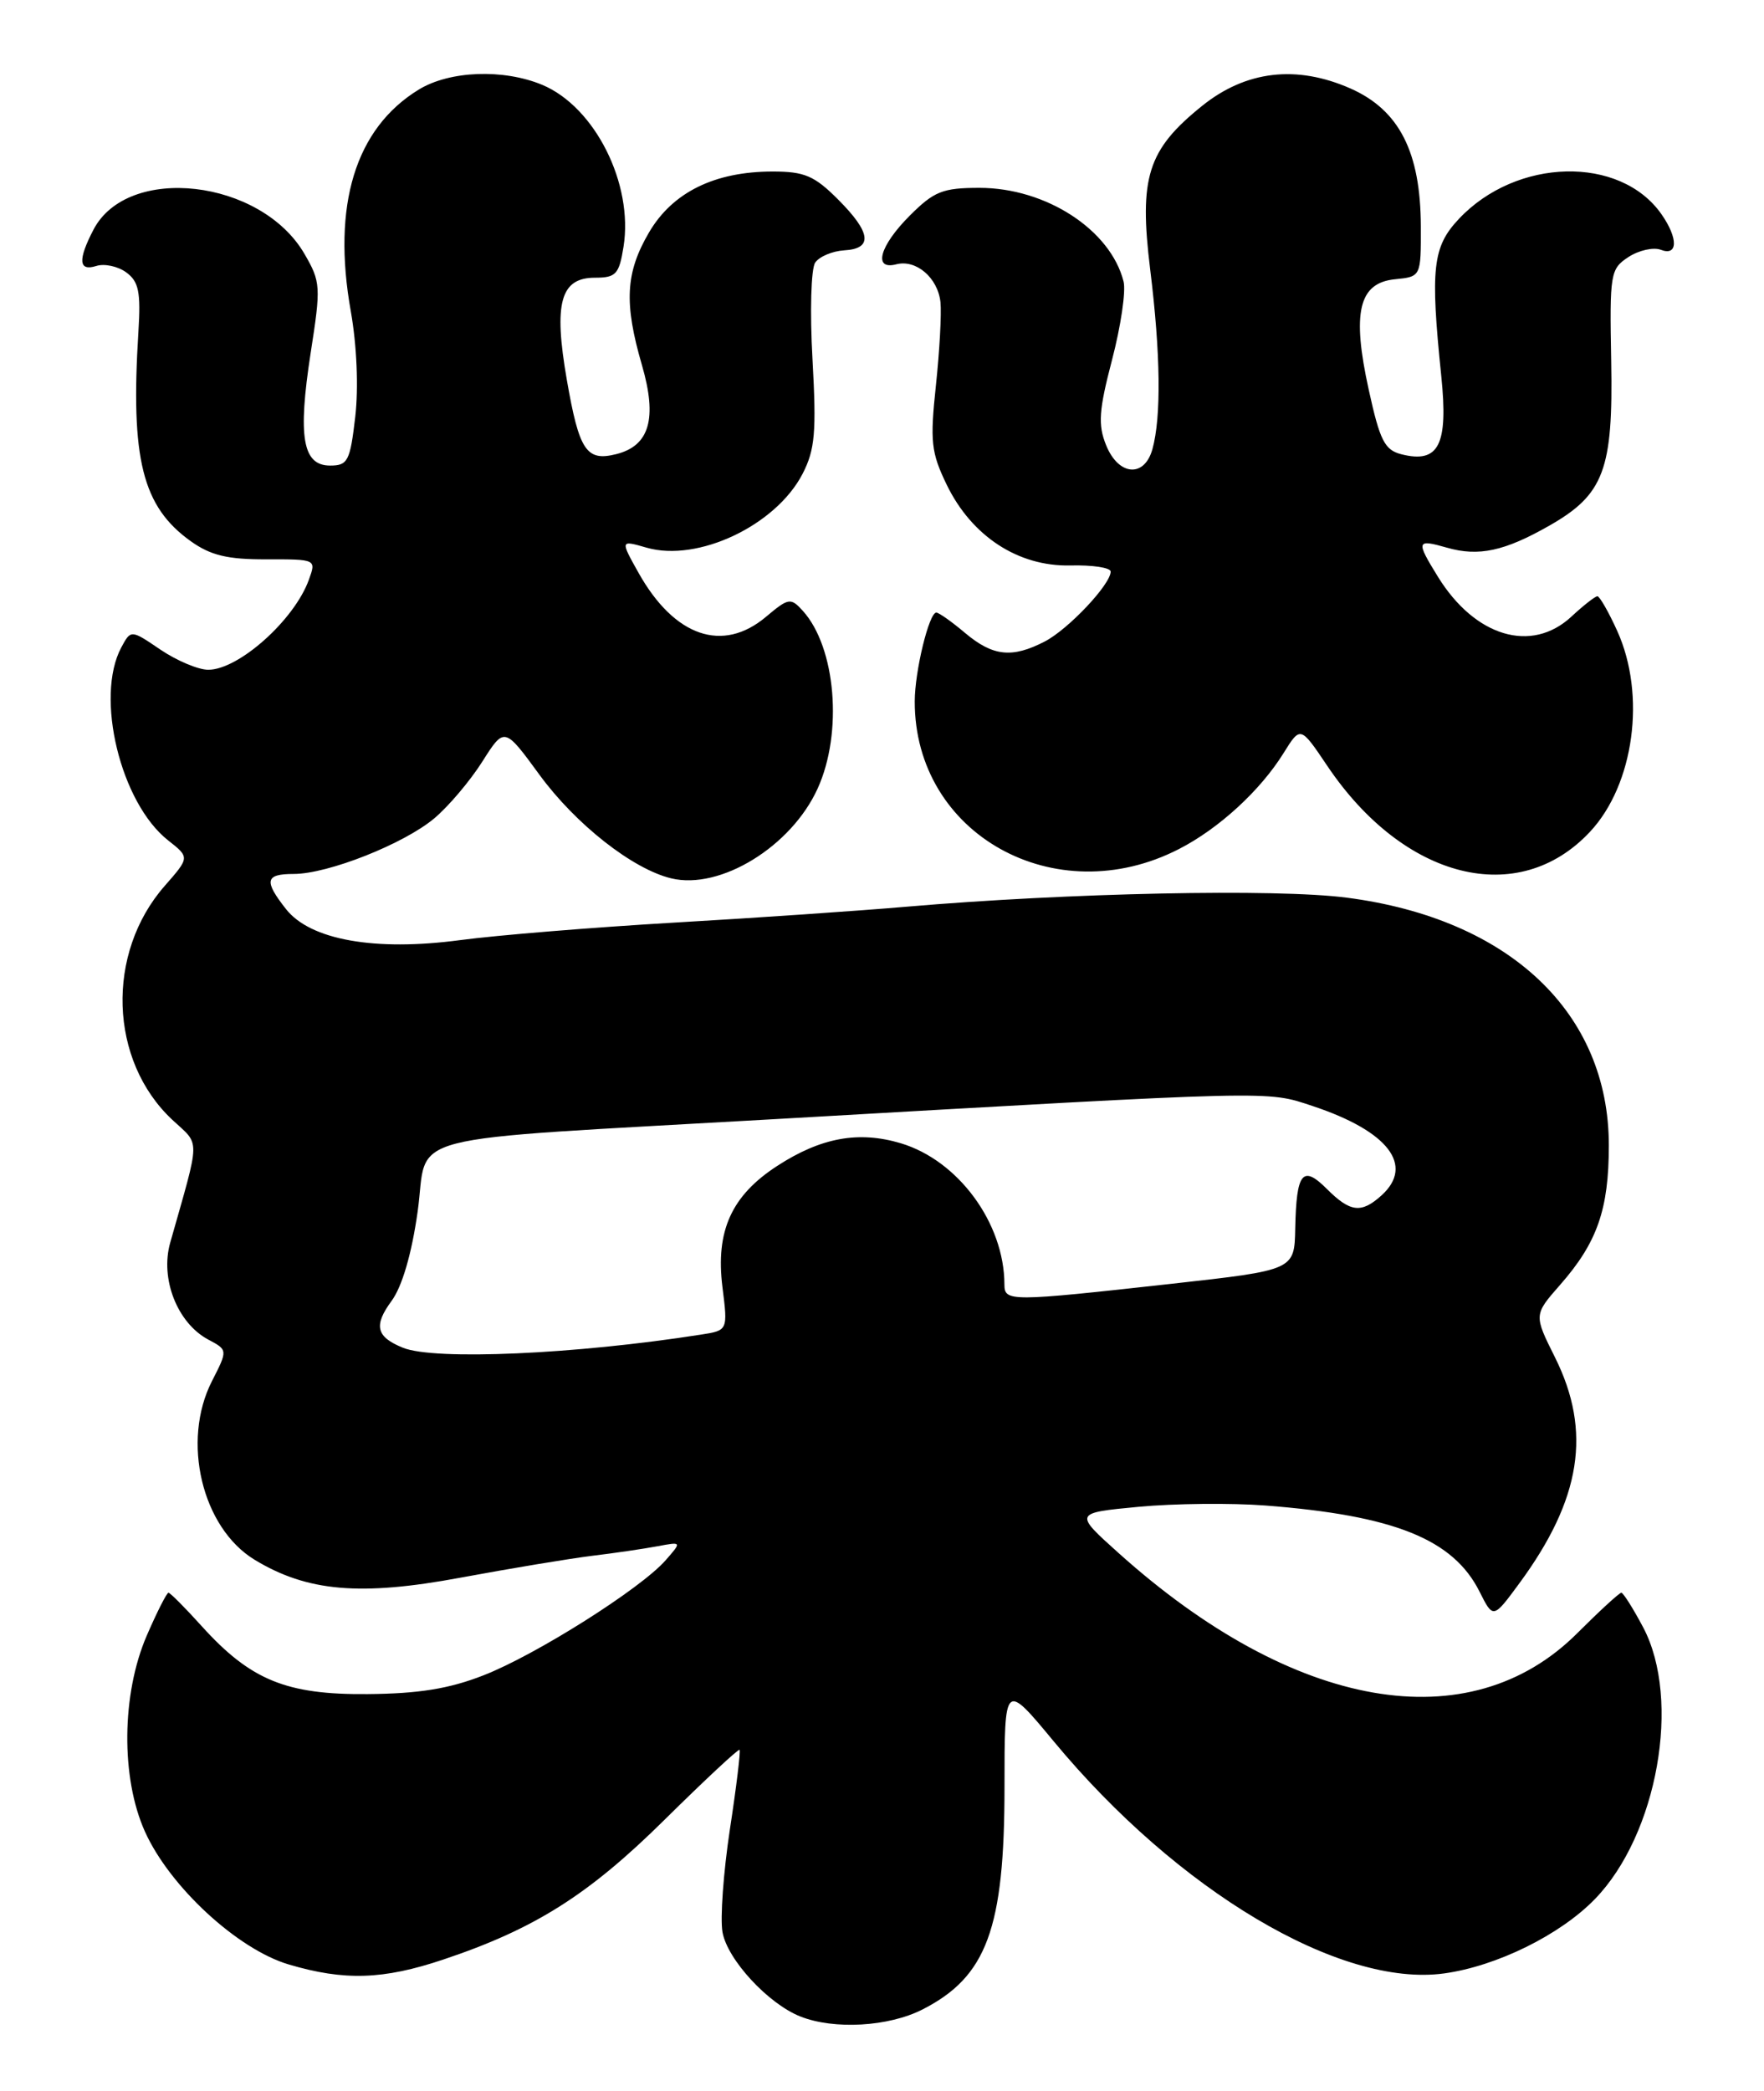 <?xml version="1.0" encoding="UTF-8" standalone="no"?>
<!DOCTYPE svg PUBLIC "-//W3C//DTD SVG 1.1//EN" "http://www.w3.org/Graphics/SVG/1.1/DTD/svg11.dtd" >
<svg xmlns="http://www.w3.org/2000/svg" xmlns:xlink="http://www.w3.org/1999/xlink" version="1.1" viewBox="0 0 216 256">
 <g >
 <path fill="currentColor"
d=" M 112.96 246.02 C 120.83 242.01 123.00 236.12 123.00 218.81 C 123.00 205.92 123.00 205.92 129.04 213.21 C 144.23 231.53 164.11 243.35 176.82 241.61 C 183.25 240.73 191.03 236.90 195.29 232.51 C 202.96 224.62 205.89 208.11 201.21 199.25 C 199.97 196.91 198.76 195.00 198.53 195.00 C 198.29 195.00 195.87 197.22 193.15 199.94 C 179.93 213.16 158.43 209.41 136.97 190.14 C 131.50 185.23 131.50 185.23 139.43 184.48 C 143.79 184.07 150.77 184.00 154.93 184.32 C 170.73 185.54 177.95 188.45 181.17 194.87 C 182.84 198.20 182.84 198.20 186.04 193.85 C 193.62 183.55 194.93 175.26 190.41 166.19 C 187.81 160.98 187.81 160.98 191.03 157.31 C 195.58 152.13 197.00 148.07 197.00 140.23 C 197.00 123.98 184.81 112.47 164.89 109.90 C 156.24 108.78 130.79 109.31 111.00 111.01 C 105.22 111.51 92.40 112.39 82.50 112.96 C 72.60 113.54 60.83 114.50 56.34 115.10 C 45.89 116.49 37.99 115.08 35.02 111.30 C 32.29 107.83 32.47 107.00 35.96 107.00 C 40.16 107.00 49.46 103.32 53.18 100.19 C 54.92 98.73 57.56 95.61 59.05 93.26 C 61.76 88.98 61.76 88.98 66.06 94.86 C 70.50 100.93 77.48 106.41 82.20 107.54 C 88.20 108.98 96.89 103.65 100.12 96.54 C 103.23 89.71 102.35 79.25 98.30 74.78 C 96.82 73.15 96.56 73.19 93.79 75.52 C 88.49 79.98 82.59 77.95 78.21 70.17 C 75.94 66.12 75.94 66.12 79.17 67.05 C 85.47 68.86 95.03 64.32 98.29 57.98 C 99.80 55.03 99.98 52.89 99.49 44.00 C 99.16 38.17 99.31 32.90 99.82 32.15 C 100.33 31.41 101.92 30.74 103.37 30.65 C 106.92 30.45 106.68 28.48 102.60 24.40 C 99.72 21.52 98.50 21.00 94.62 21.00 C 87.51 21.00 82.35 23.54 79.47 28.46 C 76.59 33.38 76.39 37.10 78.61 44.72 C 80.50 51.24 79.54 54.58 75.46 55.60 C 71.80 56.52 70.92 55.19 69.41 46.52 C 67.77 37.10 68.62 34.00 72.85 34.00 C 75.43 34.00 75.81 33.58 76.35 30.21 C 77.58 22.51 72.85 13.09 66.40 10.39 C 61.64 8.41 55.08 8.65 51.29 10.96 C 43.51 15.71 40.63 25.12 42.96 38.14 C 43.69 42.27 43.91 47.45 43.50 51.03 C 42.87 56.46 42.59 57.00 40.42 57.00 C 37.05 57.00 36.45 53.49 38.04 43.21 C 39.31 35.09 39.27 34.51 37.29 31.10 C 31.97 21.91 15.61 20.05 11.43 28.15 C 9.51 31.85 9.63 33.25 11.80 32.56 C 12.79 32.25 14.44 32.60 15.46 33.35 C 16.99 34.47 17.25 35.74 16.95 40.60 C 15.97 56.22 17.43 62.03 23.37 66.27 C 25.80 68.00 27.87 68.50 32.62 68.48 C 38.73 68.47 38.73 68.47 37.82 70.98 C 36.05 75.90 29.23 82.00 25.50 82.00 C 24.28 82.00 21.65 80.89 19.65 79.54 C 16.03 77.08 16.03 77.08 14.85 79.27 C 11.61 85.33 14.76 98.31 20.59 102.89 C 23.23 104.97 23.23 104.97 20.17 108.46 C 12.93 116.71 13.35 129.86 21.10 137.10 C 24.55 140.32 24.58 138.94 20.84 152.15 C 19.59 156.57 21.71 161.97 25.49 164.00 C 27.90 165.28 27.90 165.28 25.95 169.10 C 22.20 176.45 24.73 187.04 31.17 190.96 C 37.61 194.87 44.14 195.44 56.42 193.15 C 62.52 192.02 69.75 190.82 72.50 190.48 C 75.25 190.15 78.85 189.62 80.50 189.31 C 83.50 188.75 83.50 188.75 81.50 191.03 C 78.45 194.51 65.61 202.62 59.21 205.11 C 55.00 206.76 51.27 207.36 45.00 207.41 C 35.06 207.50 30.67 205.70 24.68 199.07 C 22.66 196.83 20.83 195.00 20.63 195.00 C 20.42 195.00 19.22 197.36 17.97 200.25 C 14.88 207.40 14.78 217.66 17.75 224.25 C 20.78 230.98 29.08 238.65 35.35 240.51 C 42.16 242.53 46.92 242.38 54.28 239.91 C 65.49 236.16 72.09 231.98 81.40 222.77 C 86.30 217.93 90.42 214.09 90.56 214.23 C 90.70 214.38 90.17 218.78 89.37 224.00 C 88.58 229.22 88.17 234.88 88.47 236.56 C 89.07 239.92 94.06 245.32 98.00 246.88 C 102.13 248.52 108.81 248.14 112.96 246.02 Z  M 144.38 103.94 C 149.27 101.43 154.34 96.77 157.18 92.19 C 159.24 88.88 159.24 88.88 162.54 93.79 C 171.92 107.71 185.94 111.22 194.70 101.83 C 200.10 96.05 201.58 85.09 198.03 77.25 C 196.97 74.91 195.87 73.00 195.60 73.00 C 195.33 73.00 193.89 74.12 192.41 75.50 C 187.52 80.03 180.61 77.96 176.07 70.61 C 173.36 66.22 173.43 65.98 177.17 67.05 C 181.06 68.17 184.24 67.48 189.74 64.34 C 196.39 60.55 197.54 57.50 197.29 44.25 C 197.09 33.47 197.18 32.93 199.40 31.47 C 200.67 30.64 202.46 30.24 203.36 30.58 C 205.47 31.40 205.51 29.18 203.44 26.22 C 198.38 19.00 185.68 19.30 178.63 26.81 C 175.42 30.22 175.13 32.86 176.48 46.02 C 177.35 54.48 176.19 56.77 171.61 55.62 C 169.55 55.10 168.97 53.96 167.61 47.76 C 165.51 38.26 166.37 34.62 170.82 34.19 C 174.00 33.87 174.00 33.87 173.98 27.69 C 173.95 18.60 171.33 13.48 165.38 10.84 C 158.77 7.92 152.57 8.64 147.20 12.96 C 140.52 18.33 139.45 21.71 140.84 33.00 C 142.11 43.27 142.21 51.04 141.11 55.00 C 140.12 58.53 136.95 58.25 135.44 54.50 C 134.43 52.01 134.55 50.24 136.17 44.05 C 137.24 39.96 137.88 35.65 137.58 34.47 C 135.99 28.14 128.08 23.00 119.94 23.00 C 115.43 23.00 114.38 23.42 111.40 26.40 C 107.70 30.10 106.87 33.11 109.75 32.36 C 112.18 31.73 114.84 34.01 115.16 37.00 C 115.30 38.38 115.05 42.97 114.60 47.20 C 113.87 54.05 114.01 55.39 115.92 59.34 C 118.98 65.65 124.67 69.37 131.05 69.23 C 133.77 69.16 136.00 69.50 136.00 69.98 C 136.00 71.55 130.82 77.04 127.93 78.54 C 123.92 80.61 121.59 80.36 118.18 77.50 C 116.55 76.12 114.96 75.00 114.65 75.00 C 113.76 75.00 112.01 82.19 112.01 85.88 C 111.98 102.14 129.21 111.75 144.38 103.94 Z  M 49.35 165.01 C 46.06 163.68 45.72 162.30 47.95 159.27 C 49.24 157.51 50.41 153.52 51.14 148.34 C 52.52 138.49 47.78 139.72 95.00 137.01 C 156.63 133.48 155.02 133.52 160.75 135.42 C 169.99 138.49 173.22 142.68 169.17 146.35 C 166.69 148.59 165.34 148.43 162.47 145.56 C 159.50 142.59 158.74 143.53 158.60 150.40 C 158.50 155.50 158.50 155.50 143.50 157.17 C 123.57 159.38 123.00 159.38 122.99 157.25 C 122.97 149.74 117.34 142.08 110.30 139.97 C 105.14 138.43 100.53 139.27 95.19 142.73 C 89.57 146.37 87.61 150.70 88.46 157.56 C 89.13 162.89 89.13 162.89 85.81 163.40 C 70.44 165.81 53.22 166.57 49.35 165.01 Z "/>
</g>
</svg>